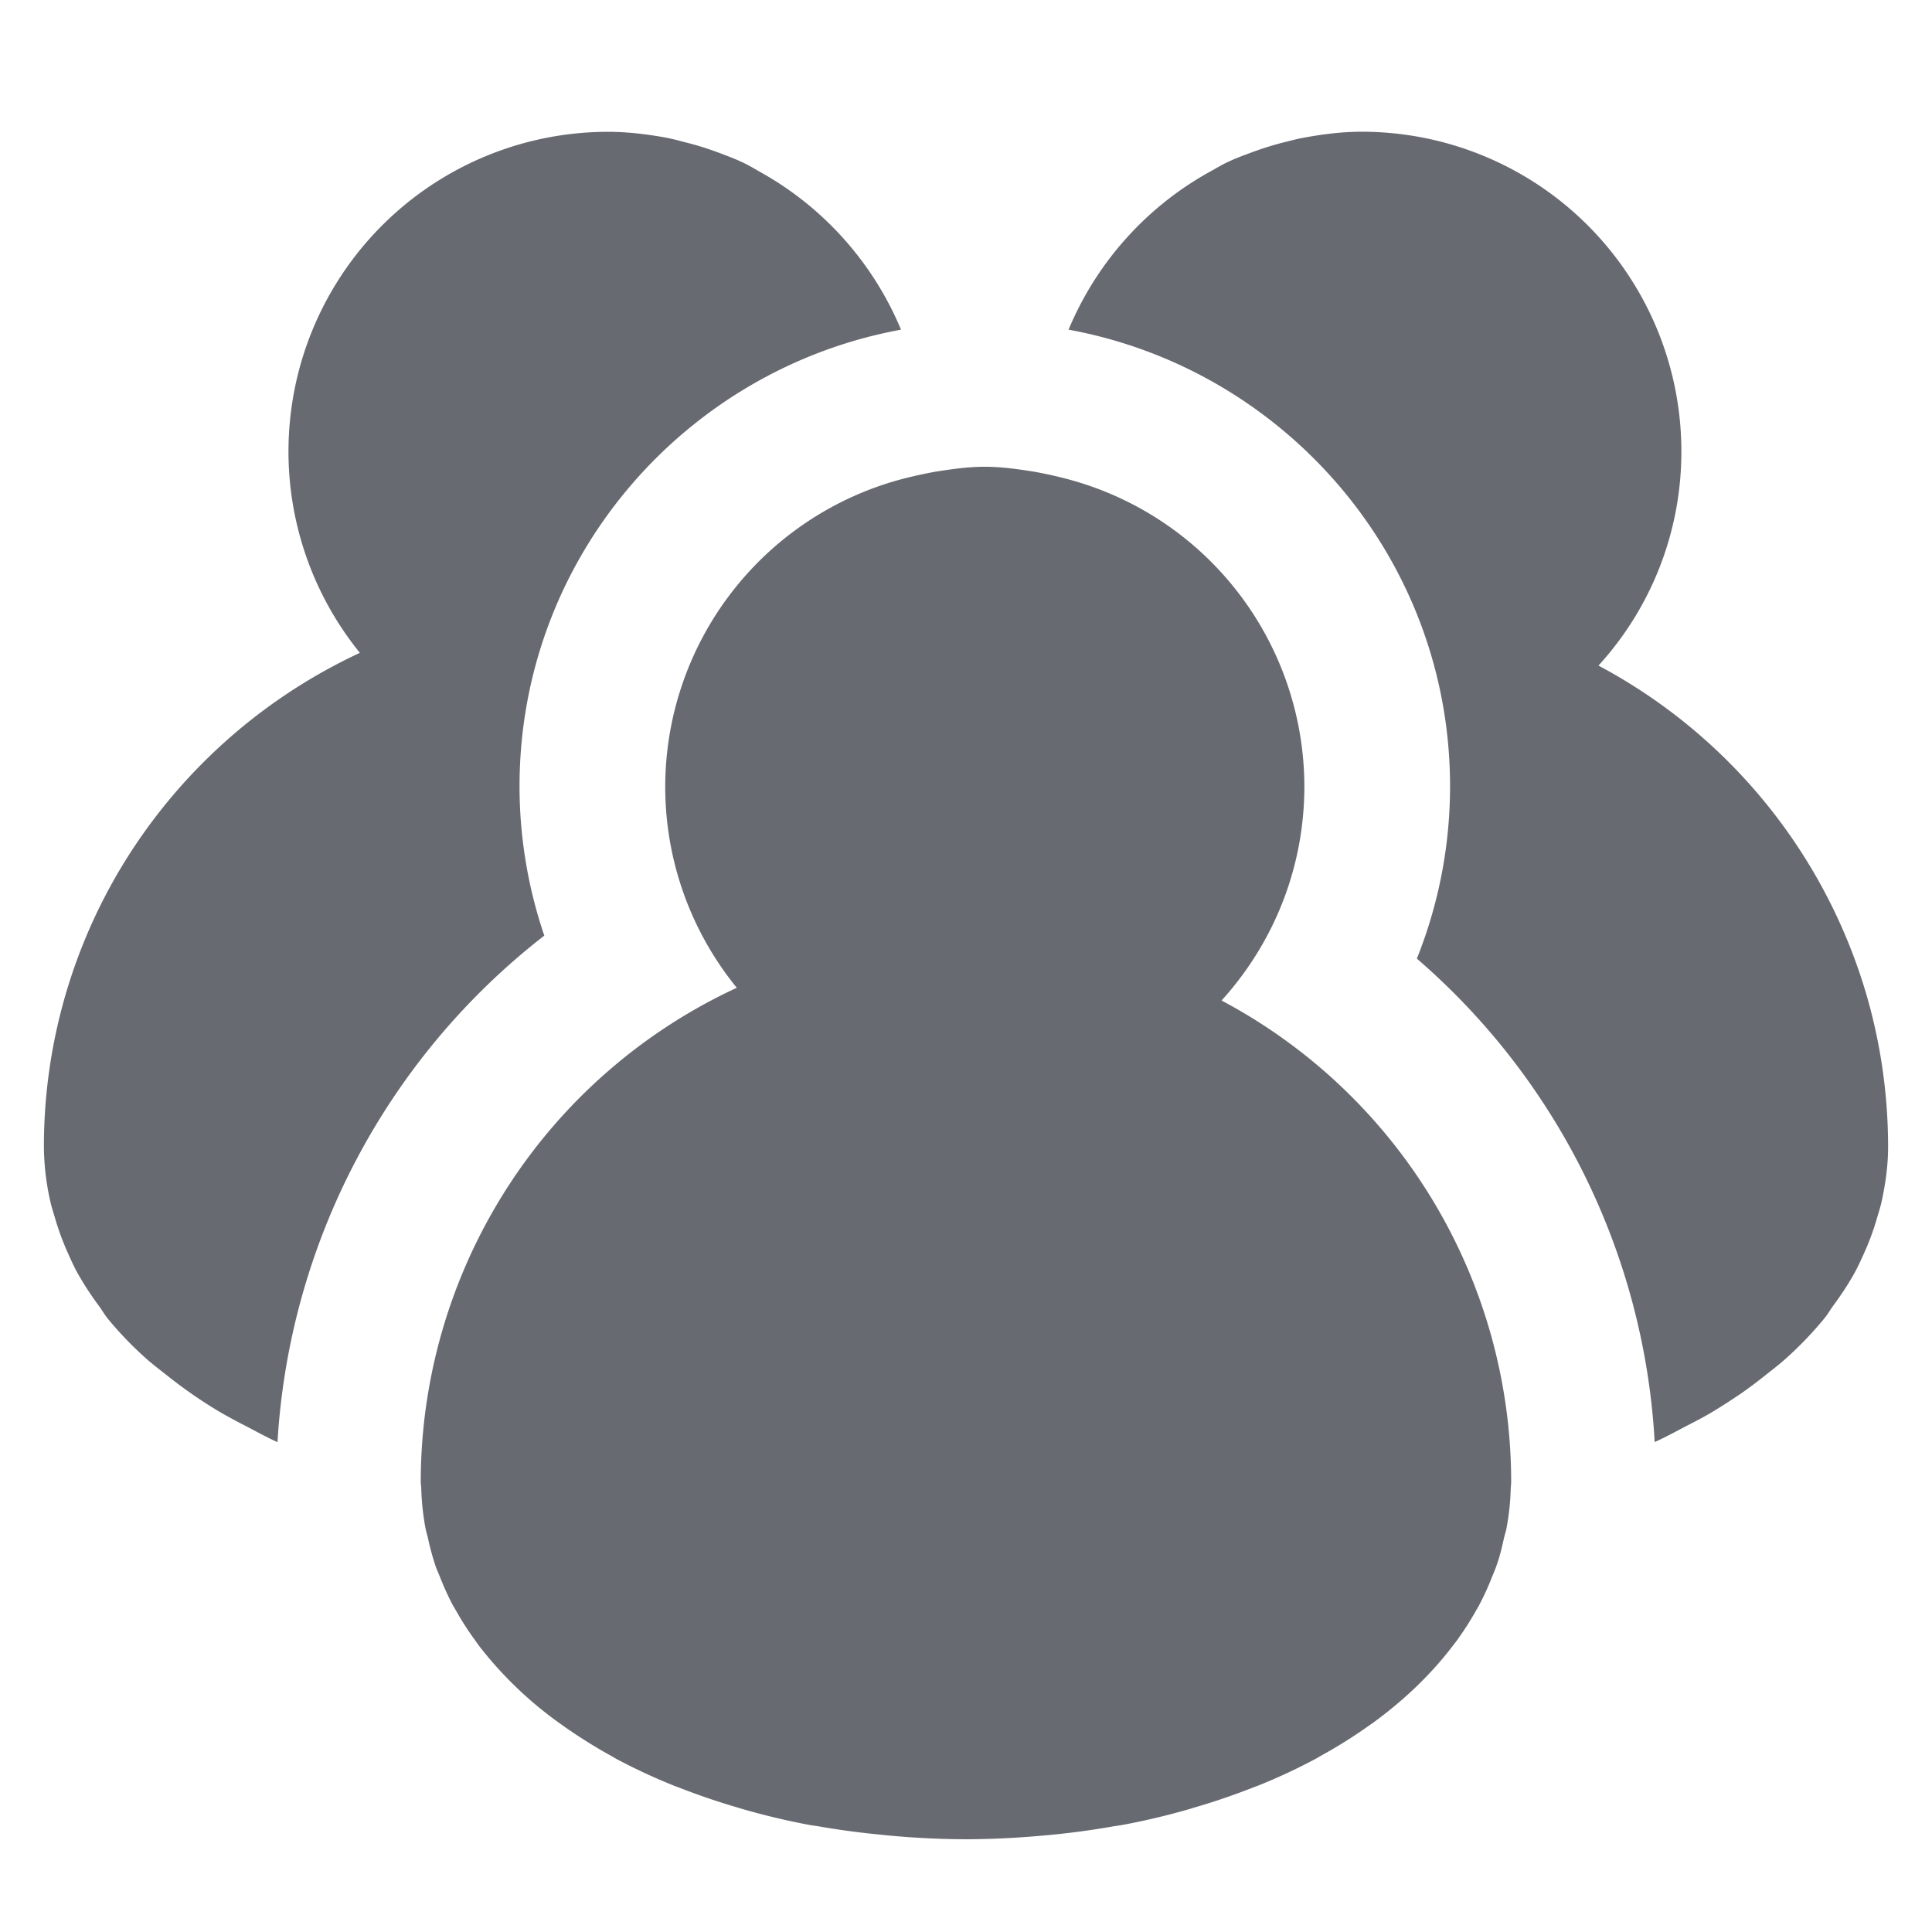 <svg xmlns="http://www.w3.org/2000/svg" width="22" height="22" viewBox="0 0 22 22">
    <path fill="#676a71" fill-rule="evenodd" d="M19.81 15.878a6.64 6.64 0 0 1-.308.198c-.1.06-.207.115-.314.17-.114.06-.226.121-.346.175a7.842 7.842 0 0 0-2.708-5.505 5.277 5.277 0 0 0 .378-1.962c0-2.594-1.878-4.748-4.344-5.2a3.667 3.667 0 0 1 1.59-1.788c.075-.04.147-.086.225-.122.086-.041.177-.074.268-.108.124-.046.25-.086.38-.118.074-.018.145-.038.22-.051.213-.039.43-.067.655-.067a3.64 3.64 0 0 1 3.64 3.64 3.608 3.608 0 0 1-.944 2.439 6.228 6.228 0 0 1 3.058 3.77c.156.544.24 1.118.24 1.712 0 .214-.03.42-.074.623-.014.064-.035.127-.053.189-.04.138-.09.274-.15.405-.03.066-.06.133-.095.198-.073.136-.16.266-.254.394-.034.047-.062.097-.1.143a4.165 4.165 0 0 1-.426.446c-.077.07-.16.134-.244.2a5.464 5.464 0 0 1-.294.22zm-2.606 1.062l-.001.01c-.004.151-.02.3-.047.446-.007.04-.02.078-.03.118-.024.11-.05.22-.089.325-.013.038-.03.075-.045.113a3.094 3.094 0 0 1-.144.317c-.015.03-.034.06-.051.09a3.428 3.428 0 0 1-.203.315c-.016.023-.033.044-.05.066-.244.321-.55.616-.908.877l-.052.036a5.487 5.487 0 0 1-.553.346l-.033.02a6.558 6.558 0 0 1-.651.306c-.026.011-.053.02-.079.03-.199.078-.405.15-.618.213-.043.012-.086.027-.13.039a8.049 8.049 0 0 1-.739.174c-.03.006-.062.009-.092.014a9.236 9.236 0 0 1-.883.113 9.739 9.739 0 0 1-.806.036 9.734 9.734 0 0 1-1.01-.056 9.236 9.236 0 0 1-.679-.093c-.03-.005-.062-.008-.093-.014a8.03 8.03 0 0 1-.737-.174c-.045-.012-.088-.027-.132-.039a8.022 8.022 0 0 1-.618-.213c-.026-.01-.053-.019-.078-.03a6.652 6.652 0 0 1-.651-.305L6.969 20a5.86 5.86 0 0 1-.553-.346l-.052-.037a4.364 4.364 0 0 1-.91-.877l-.047-.066a3.252 3.252 0 0 1-.203-.314l-.053-.091a3.295 3.295 0 0 1-.143-.317c-.015-.038-.033-.075-.046-.113a2.968 2.968 0 0 1-.089-.325c-.009-.04-.022-.078-.029-.118a2.9 2.9 0 0 1-.047-.447l-.001-.009c0-.022-.005-.043-.005-.064a6.205 6.205 0 0 1 3.599-5.628 3.624 3.624 0 0 1-.815-2.294 3.63 3.63 0 0 1 2.656-3.488c.136-.037.275-.068.416-.094.186-.029.373-.057.567-.057.194 0 .382.028.567.057.141.026.28.057.417.095a3.628 3.628 0 0 1 2.655 3.487c0 .94-.358 1.794-.943 2.439a6.206 6.206 0 0 1 3.298 5.483c0 .021-.003.042-.004.064zm-14.705-.864a5.358 5.358 0 0 1-.601-.417c-.084-.066-.169-.13-.246-.2a4.08 4.08 0 0 1-.427-.446c-.037-.047-.065-.097-.101-.146a3.453 3.453 0 0 1-.252-.39c-.035-.066-.065-.132-.095-.2a2.995 2.995 0 0 1-.15-.405c-.018-.062-.039-.124-.053-.187a2.89 2.89 0 0 1-.074-.624 6.17 6.17 0 0 1 1.003-3.38 6.251 6.251 0 0 1 2.595-2.247 3.64 3.64 0 0 1 2.825-5.933c.224 0 .441.027.654.065.074.014.147.033.22.053.13.031.256.071.38.117.09.034.181.067.268.108.078.035.15.08.225.122a3.67 3.67 0 0 1 1.59 1.788c-2.466.452-4.344 2.606-4.344 5.2 0 .58.097 1.156.282 1.7a7.892 7.892 0 0 0-3.038 5.768c-.122-.055-.234-.117-.35-.178a6.552 6.552 0 0 1-.311-.168z"/>
</svg>
